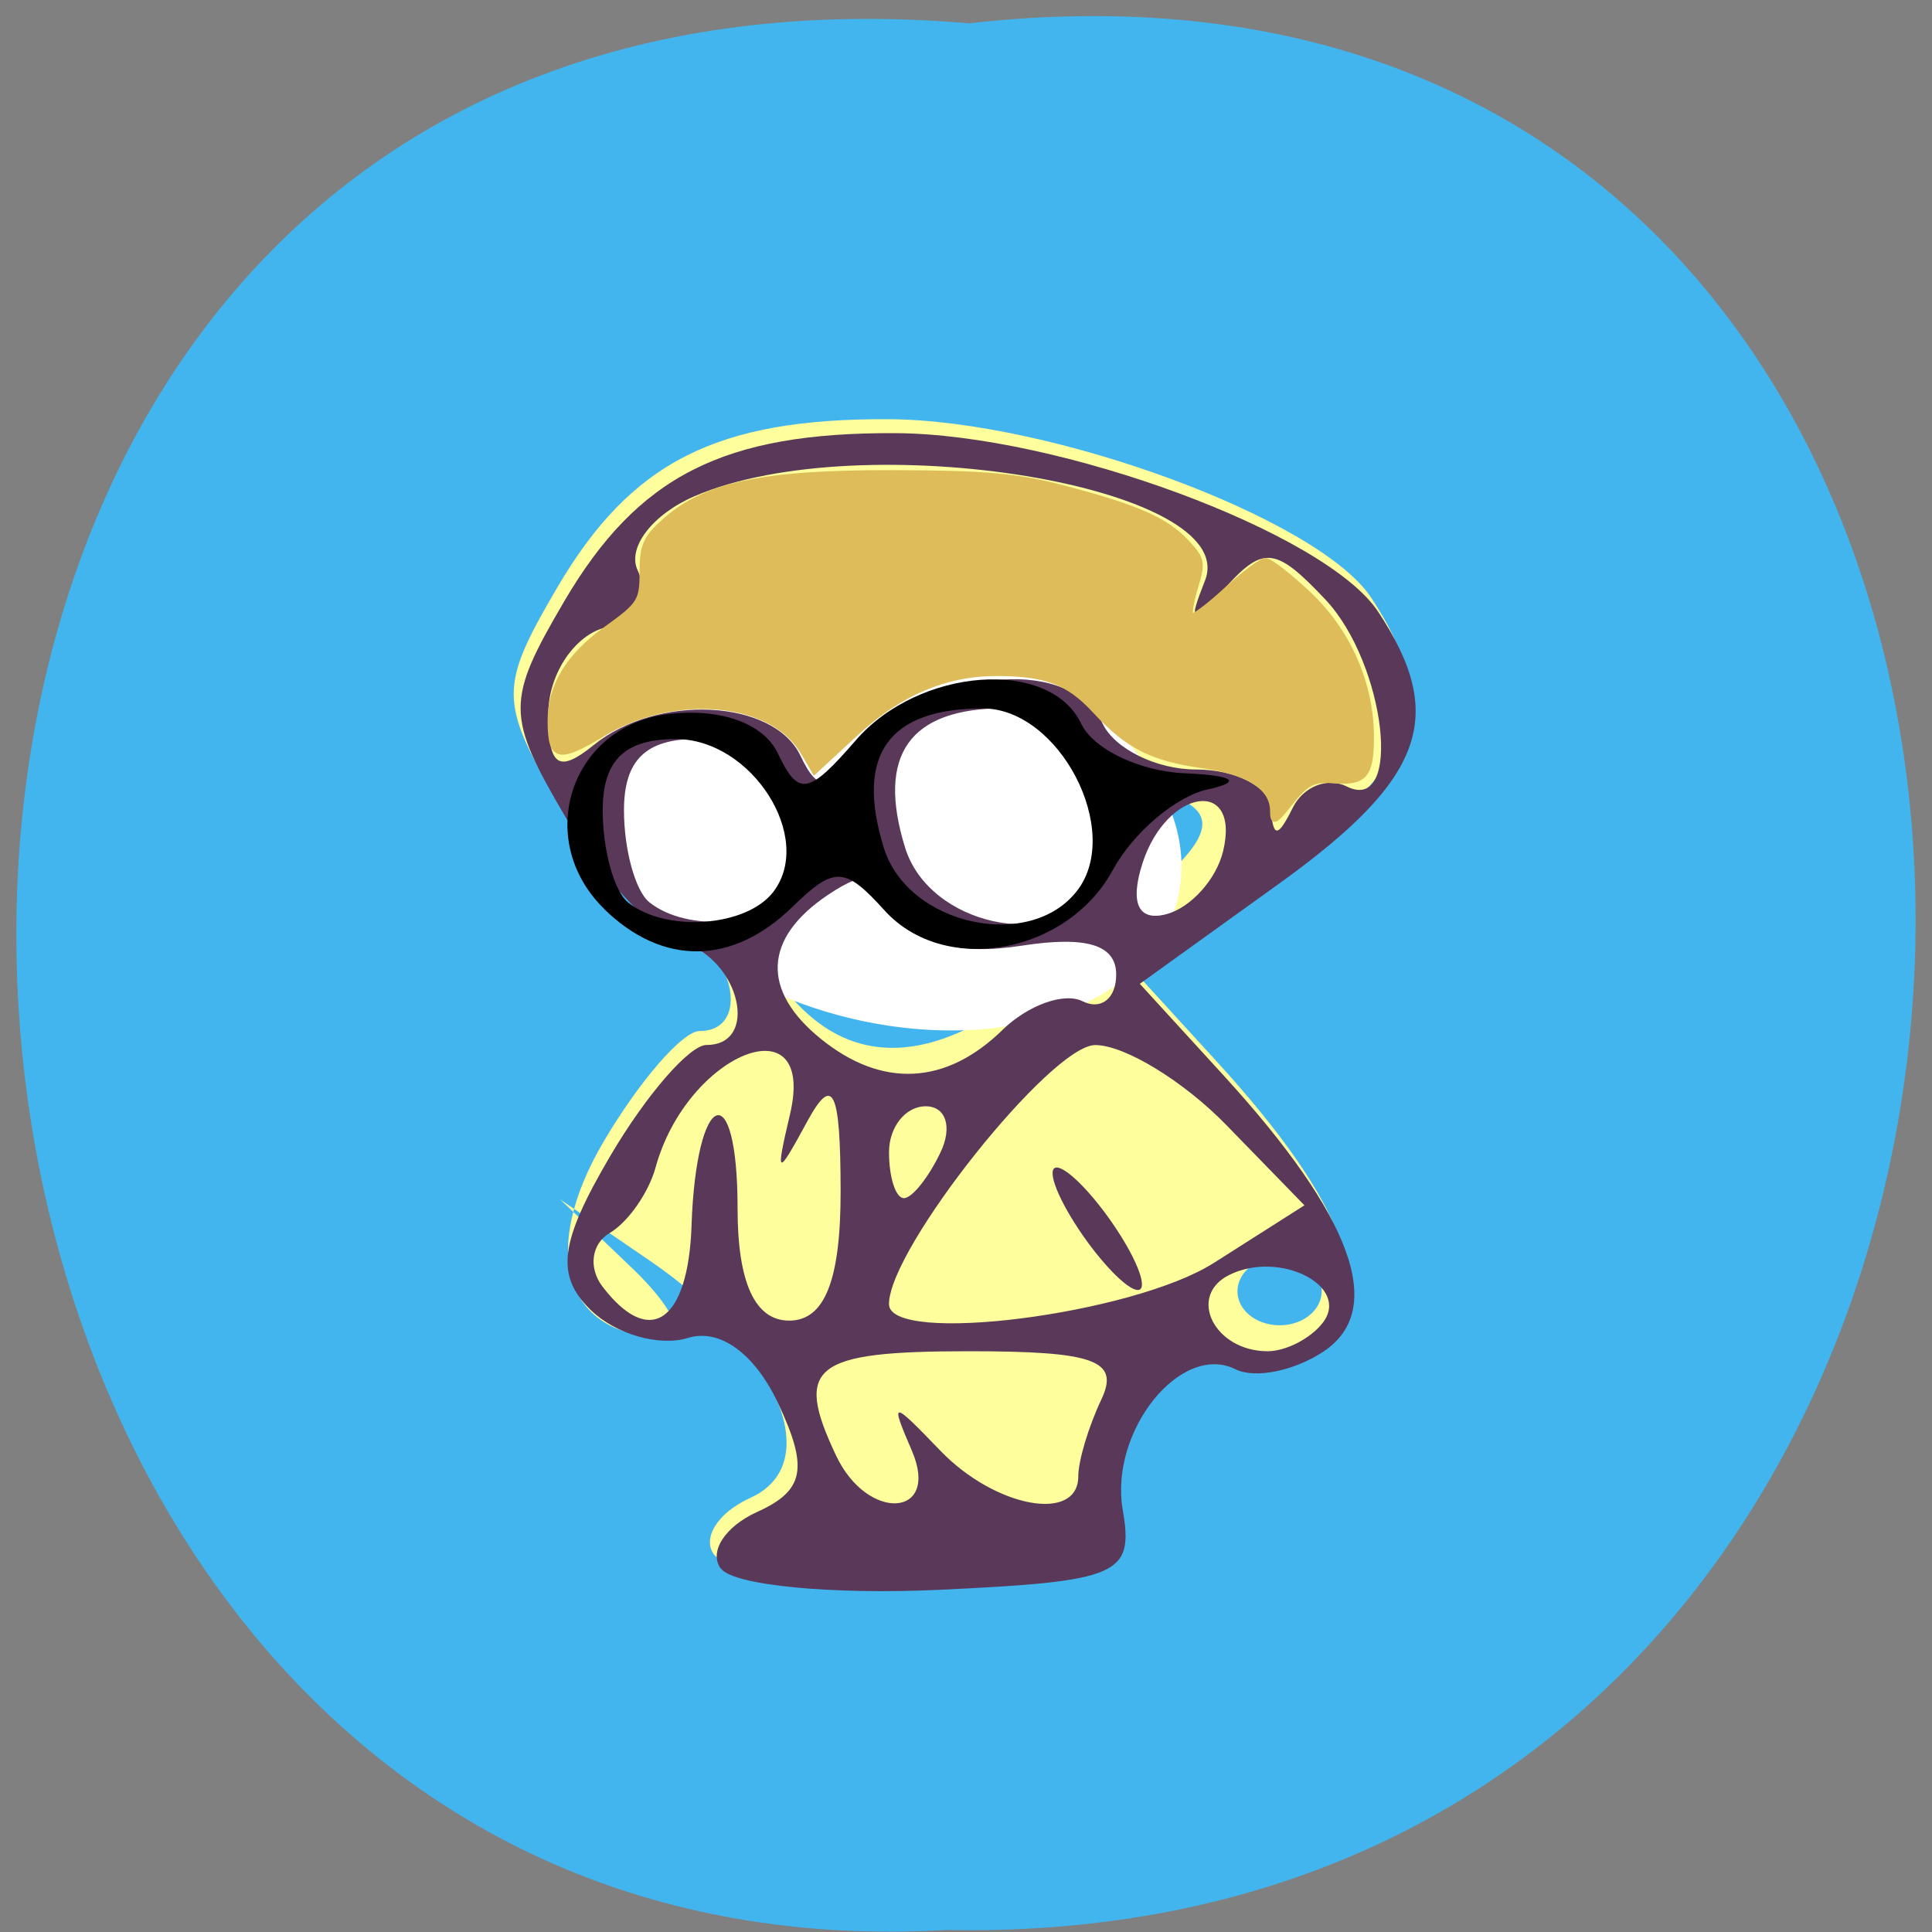 <svg xmlns="http://www.w3.org/2000/svg" xmlns:xlink="http://www.w3.org/1999/xlink" viewBox="0 0 256 256"><rect x="0" y="0" width="256" height="256" fill="#808080" stroke="none"/><defs><path d="m 245.46 129.52 l -97.89 -96.9 c -5.556 -5.502 -16.222 -11.873 -23.7 -14.16 l -39.518 -12.08 c -7.479 -2.286 -18.1 0.391 -23.599 5.948 l -13.441 13.578 c -5.5 5.559 -14.502 14.653 -20 20.21 l -13.44 13.579 c -5.5 5.558 -8.07 16.206 -5.706 23.658 l 12.483 39.39 c 2.363 7.456 8.843 18.06 14.399 23.556 l 97.89 96.9 c 5.558 5.502 14.605 5.455 20.1 -0.101 l 36.26 -36.63 c 5.504 -5.559 14.503 -14.651 20 -20.21 l 36.26 -36.629 c 5.502 -5.56 5.455 -14.606 -0.101 -20.11 z m -178.09 -50.74 c -7.198 0 -13.03 -5.835 -13.03 -13.03 0 -7.197 5.835 -13.03 13.03 -13.03 7.197 0 13.03 5.835 13.03 13.03 -0.001 7.198 -5.836 13.03 -13.03 13.03 z" id="0"/><use id="1" xlink:href="#0"/><clipPath id="2"><use xlink:href="#0"/></clipPath><clipPath clip-path="url(#2)"><use xlink:href="#1"/></clipPath><clipPath clip-path="url(#2)"><use xlink:href="#1"/></clipPath></defs><g color="#000" fill="#42b5ef"><path d="m 128.42 795.13 c 168.87 -19.553 166.53 260.33 -3.01 257.01 -157.67 9.224 -171.9 -272.26 3.01 -257.01 z" transform="matrix(1 0 0 0.983 0 -778.52)"/></g><g transform="matrix(5.017 0 0 4.057 -566.75 -480.01)"><path d="m 131.83 169.1 c -0.336 -0.543 0.095 -1.382 0.956 -1.864 2.01 -1.123 0.712 -4.894 -2.66 -7.746 l -2.365 -2 l 1.905 2.25 c 1.048 1.238 1.44 2.25 0.872 2.25 -2.649 0 -3.354 -2.772 -1.627 -6.394 0.946 -1.983 2.086 -3.606 2.534 -3.606 1.396 0 0.891 -2.757 -0.61 -3.333 -0.783 -0.301 -2.185 -2.149 -3.114 -4.107 -1.576 -3.32 -1.578 -3.795 -0.035 -7.05 1.946 -4.101 4.211 -5.522 8.758 -5.492 4.309 0.029 11.358 3.254 12.735 5.827 1.83 3.418 1.228 5.469 -2.605 8.879 l -3.686 3.279 l 2.205 2.982 c 3.416 4.62 4.307 7.649 2.656 9.02 -0.771 0.64 -1.821 0.905 -2.332 0.588 -1.446 -0.893 -3.339 2.025 -2.98 4.593 0.297 2.125 -0.089 2.334 -4.838 2.609 -2.838 0.165 -5.435 -0.145 -5.771 -0.689 z m 15.879 -9.196 c -0.322 -0.521 -1.012 -0.684 -1.533 -0.362 -0.521 0.322 -0.684 1.012 -0.362 1.533 0.322 0.521 1.012 0.684 1.533 0.362 0.521 -0.322 0.684 -1.012 0.362 -1.533 z m -8.206 -8.7 c 0.794 -0.659 1.739 -0.976 2.101 -0.706 0.362 0.27 0.429 0.187 0.149 -0.184 -0.28 -0.372 0.429 -1.674 1.575 -2.895 1.544 -1.643 1.766 -2.416 0.855 -2.979 -0.761 -0.47 -0.974 -0.346 -0.559 0.325 0.369 0.597 0.268 1.334 -0.224 1.638 -0.492 0.304 -1.163 -0.79 -1.491 -2.431 -0.419 -2.098 -1.181 -2.984 -2.563 -2.984 -2.544 0 -3.424 1.508 -2.659 4.557 0.4 1.592 1.324 2.443 2.653 2.443 1.122 0 1.787 0.41 1.477 0.911 -0.31 0.501 -1.124 0.826 -1.809 0.722 -2.313 -0.351 -3.783 -1.764 -3.07 -2.952 0.39 -0.649 -0.139 -0.506 -1.176 0.319 -1.122 0.894 -1.578 0.991 -1.127 0.241 1.196 -1.991 -0.317 -5.241 -2.44 -5.241 -1.401 0 -1.933 0.696 -1.933 2.531 0 2.381 1.059 3.352 4.172 3.824 2.25 0.341 3.891 1.733 3.255 2.763 -0.375 0.606 -1.238 0.485 -2.266 -0.319 -1.465 -1.145 -1.508 -1.103 -0.367 0.357 1.44 1.842 3.276 1.862 5.447 0.06 z" fill="#fefe9d"/><path d="m 153.24 124.85 a 37.606 24.914 0 1 1 -75.21 0 37.606 24.914 0 1 1 75.21 0 z" transform="matrix(0.202 0.057 -0.035 0.251 117.46 107.3)" fill="#fff" stroke="#fff" stroke-width="0.675"/><path d="m 132.01 169.56 c -0.336 -0.543 0.095 -1.382 0.956 -1.864 1.244 -0.696 1.358 -1.425 0.553 -3.542 -0.622 -1.635 -1.544 -2.462 -2.385 -2.139 -0.754 0.29 -1.909 -0.121 -2.566 -0.913 -0.939 -1.131 -0.826 -2.212 0.525 -5.05 0.946 -1.983 2.086 -3.606 2.534 -3.606 1.396 0 0.891 -2.757 -0.61 -3.333 -0.783 -0.301 -2.185 -2.149 -3.114 -4.107 -1.576 -3.32 -1.578 -3.795 -0.035 -7.05 1.946 -4.101 4.211 -5.522 8.758 -5.492 4.309 0.029 11.358 3.254 12.735 5.827 1.83 3.418 1.228 5.469 -2.605 8.879 l -3.686 3.279 l 2.205 2.982 c 3.416 4.62 4.307 7.649 2.656 9.02 -0.771 0.64 -1.821 0.905 -2.332 0.588 -1.446 -0.893 -3.339 2.025 -2.98 4.593 0.297 2.125 -0.089 2.334 -4.838 2.609 -2.838 0.165 -5.435 -0.145 -5.771 -0.689 z m 5.04 -3.861 c -0.58 -1.667 -0.545 -1.667 0.753 0 1.449 1.861 3.642 2.362 3.642 0.832 0 -0.505 0.273 -1.63 0.607 -2.5 0.493 -1.284 -0.166 -1.582 -3.5 -1.582 -4.123 0 -4.624 0.489 -3.5 3.418 0.834 2.173 2.756 2.01 1.998 -0.168 z m 10.853 -4.181 c 0.74 -1.197 -1.142 -2.382 -2.474 -1.559 -1.118 0.691 -0.384 2.49 1.016 2.49 0.485 0 1.141 -0.419 1.457 -0.931 z m -16.673 -3.172 c 0.126 -4.446 1.216 -4.951 1.216 -0.564 0 2.43 0.46 3.667 1.364 3.667 0.939 0 1.362 -1.325 1.358 -4.25 -0.005 -3.295 -0.203 -3.801 -0.884 -2.25 -0.805 1.833 -0.843 1.813 -0.451 -0.25 0.7 -3.691 -2.72 -2 -3.554 1.753 -0.183 0.823 -0.727 1.784 -1.21 2.135 -0.483 0.351 -0.569 1.138 -0.191 1.75 1.248 2.02 2.263 1.159 2.353 -1.991 z m 13.794 1.22 l 2.394 -1.883 l -2.059 -2.617 c -1.132 -1.439 -2.692 -2.617 -3.466 -2.617 -1.167 0 -5.448 6.647 -5.448 8.46 0 1.352 6.432 0.345 8.578 -1.343 z m -3.578 -1.117 c -0.589 -1.1 -0.845 -2 -0.57 -2 0.275 0 0.982 0.9 1.57 2 0.589 1.1 0.845 2 0.57 2 -0.275 0 -0.982 -0.9 -1.57 -2 z m -3.638 -2.5 c 0.317 -0.825 0.14 -1.5 -0.393 -1.5 -0.533 0 -0.969 0.675 -0.969 1.5 0 0.825 0.177 1.5 0.393 1.5 0.216 0 0.652 -0.675 0.969 -1.5 z m 1.629 -3.989 c 0.68 -0.819 1.635 -1.242 2.122 -0.941 0.488 0.301 0.887 -0.091 0.887 -0.872 0 -0.974 -0.782 -1.271 -2.488 -0.945 -1.695 0.324 -2.688 -0.047 -3.117 -1.164 -0.488 -1.271 -0.94 -1.382 -2.01 -0.492 -1.701 1.412 -1.768 3.119 -0.183 4.703 1.613 1.613 3.297 1.512 4.791 -0.289 z m -5.485 -4.52 c 1.092 -1.767 -0.569 -4.991 -2.573 -4.991 -1.358 0 -1.933 0.694 -1.933 2.333 0 1.283 0.3 2.633 0.667 3 0.995 0.995 3.13 0.805 3.839 -0.342 z m 8.03 -0.048 c 1.203 -1.946 -0.475 -5.943 -2.495 -5.943 -2.502 0 -3.376 1.524 -2.615 4.557 0.634 2.525 3.865 3.402 5.11 1.386 z m 3.288 -1.276 c 0.468 -2.413 -1.489 -2.054 -2.128 0.39 -0.342 1.309 -0.112 1.915 0.633 1.667 0.644 -0.214 1.317 -1.14 1.495 -2.057 z m 3.262 -2.114 c 1.495 0.924 1.038 -4.01 -0.566 -6.112 -1.291 -1.692 -1.624 -1.749 -2.594 -0.441 -0.958 1.291 -1.039 1.267 -0.58 -0.173 0.977 -3.065 -9.07 -5.114 -13.488 -2.75 -1.107 0.592 -1.78 1.68 -1.497 2.417 0.283 0.737 -0.132 1.589 -0.922 1.892 -0.79 0.303 -1.437 1.555 -1.437 2.783 0 1.736 0.267 1.965 1.2 1.031 1.687 -1.687 4.75 -1.493 5.456 0.345 0.499 1.301 0.819 1.222 2.025 -0.5 1.674 -2.39 5.128 -2.706 5.957 -0.545 0.317 0.825 1.427 1.5 2.469 1.5 1.041 0 1.929 0.563 1.972 1.25 0.063 0.993 0.183 0.992 0.585 -0.006 0.279 -0.691 0.918 -1 1.421 -0.691 z" fill="#593859"/><path d="m 128.93 148.01 c -1.89 -2.278 -0.891 -6.01 1.709 -6.375 1.374 -0.195 2.497 0.311 2.874 1.295 0.54 1.407 0.804 1.352 2.052 -0.43 1.674 -2.39 5.128 -2.706 5.957 -0.545 0.317 0.825 1.54 1.552 2.719 1.616 1.318 0.071 1.555 0.276 0.617 0.53 -0.839 0.228 -1.964 1.41 -2.5 2.628 -1.215 2.762 -4.455 3.473 -6.03 1.323 -1.053 -1.44 -1.324 -1.452 -2.439 -0.109 -1.58 1.903 -3.419 1.928 -4.964 0.066 z m 4.46 -0.564 c 1.092 -1.767 -0.569 -4.991 -2.573 -4.991 -1.358 0 -1.933 0.694 -1.933 2.333 0 1.283 0.3 2.633 0.667 3 0.995 0.995 3.13 0.805 3.839 -0.342 z m 8.03 -0.048 c 1.203 -1.946 -0.475 -5.943 -2.495 -5.943 -2.502 0 -3.376 1.524 -2.615 4.557 0.634 2.525 3.865 3.402 5.11 1.386 z"/><path d="m 168.86 107.75 c -0.017 -3.111 -3.116 -5.132 -9.189 -5.99 -6.866 -0.971 -10.02 -2.576 -14.438 -7.352 -3.483 -3.764 -6.499 -4.902 -12.996 -4.902 -6.781 0 -12.867 2.597 -18.665 7.966 l -5.492 5.085 l -1.566 -2.651 c -4.094 -6.93 -17.01 -8.09 -26.49 -2.38 -5.956 3.587 -7.03 3.328 -7.05 -1.704 -0.026 -4.642 2.403 -8.671 7.386 -12.25 4.546 -3.266 4.822 -3.7 4.822 -7.599 0 -3.508 0.474 -4.551 3.131 -6.884 5.4 -4.742 13.04 -6.33 30.24 -6.285 12.194 0.031 16.466 0.413 22.564 2.02 9.83 2.586 13.605 4.247 16.377 7.206 2.068 2.207 2.178 2.744 1.206 5.91 -0.588 1.915 -0.88 3.672 -0.649 3.903 0.231 0.231 2.323 -1.334 4.649 -3.478 2.326 -2.144 4.68 -3.898 5.23 -3.898 0.551 0 3.085 1.949 5.632 4.331 5.37 5.02 8.451 12.01 8.451 19.15 0 5.158 -0.919 6.167 -5.276 5.792 -2.379 -0.205 -3.429 0.351 -5.409 2.863 -2.133 2.707 -2.458 2.858 -2.467 1.148 z" transform="matrix(0.199 0 0 0.246 112.97 118.3)" fill="#ddbc59" stroke="#ddbc59" stroke-width="0.635"/></g></svg>